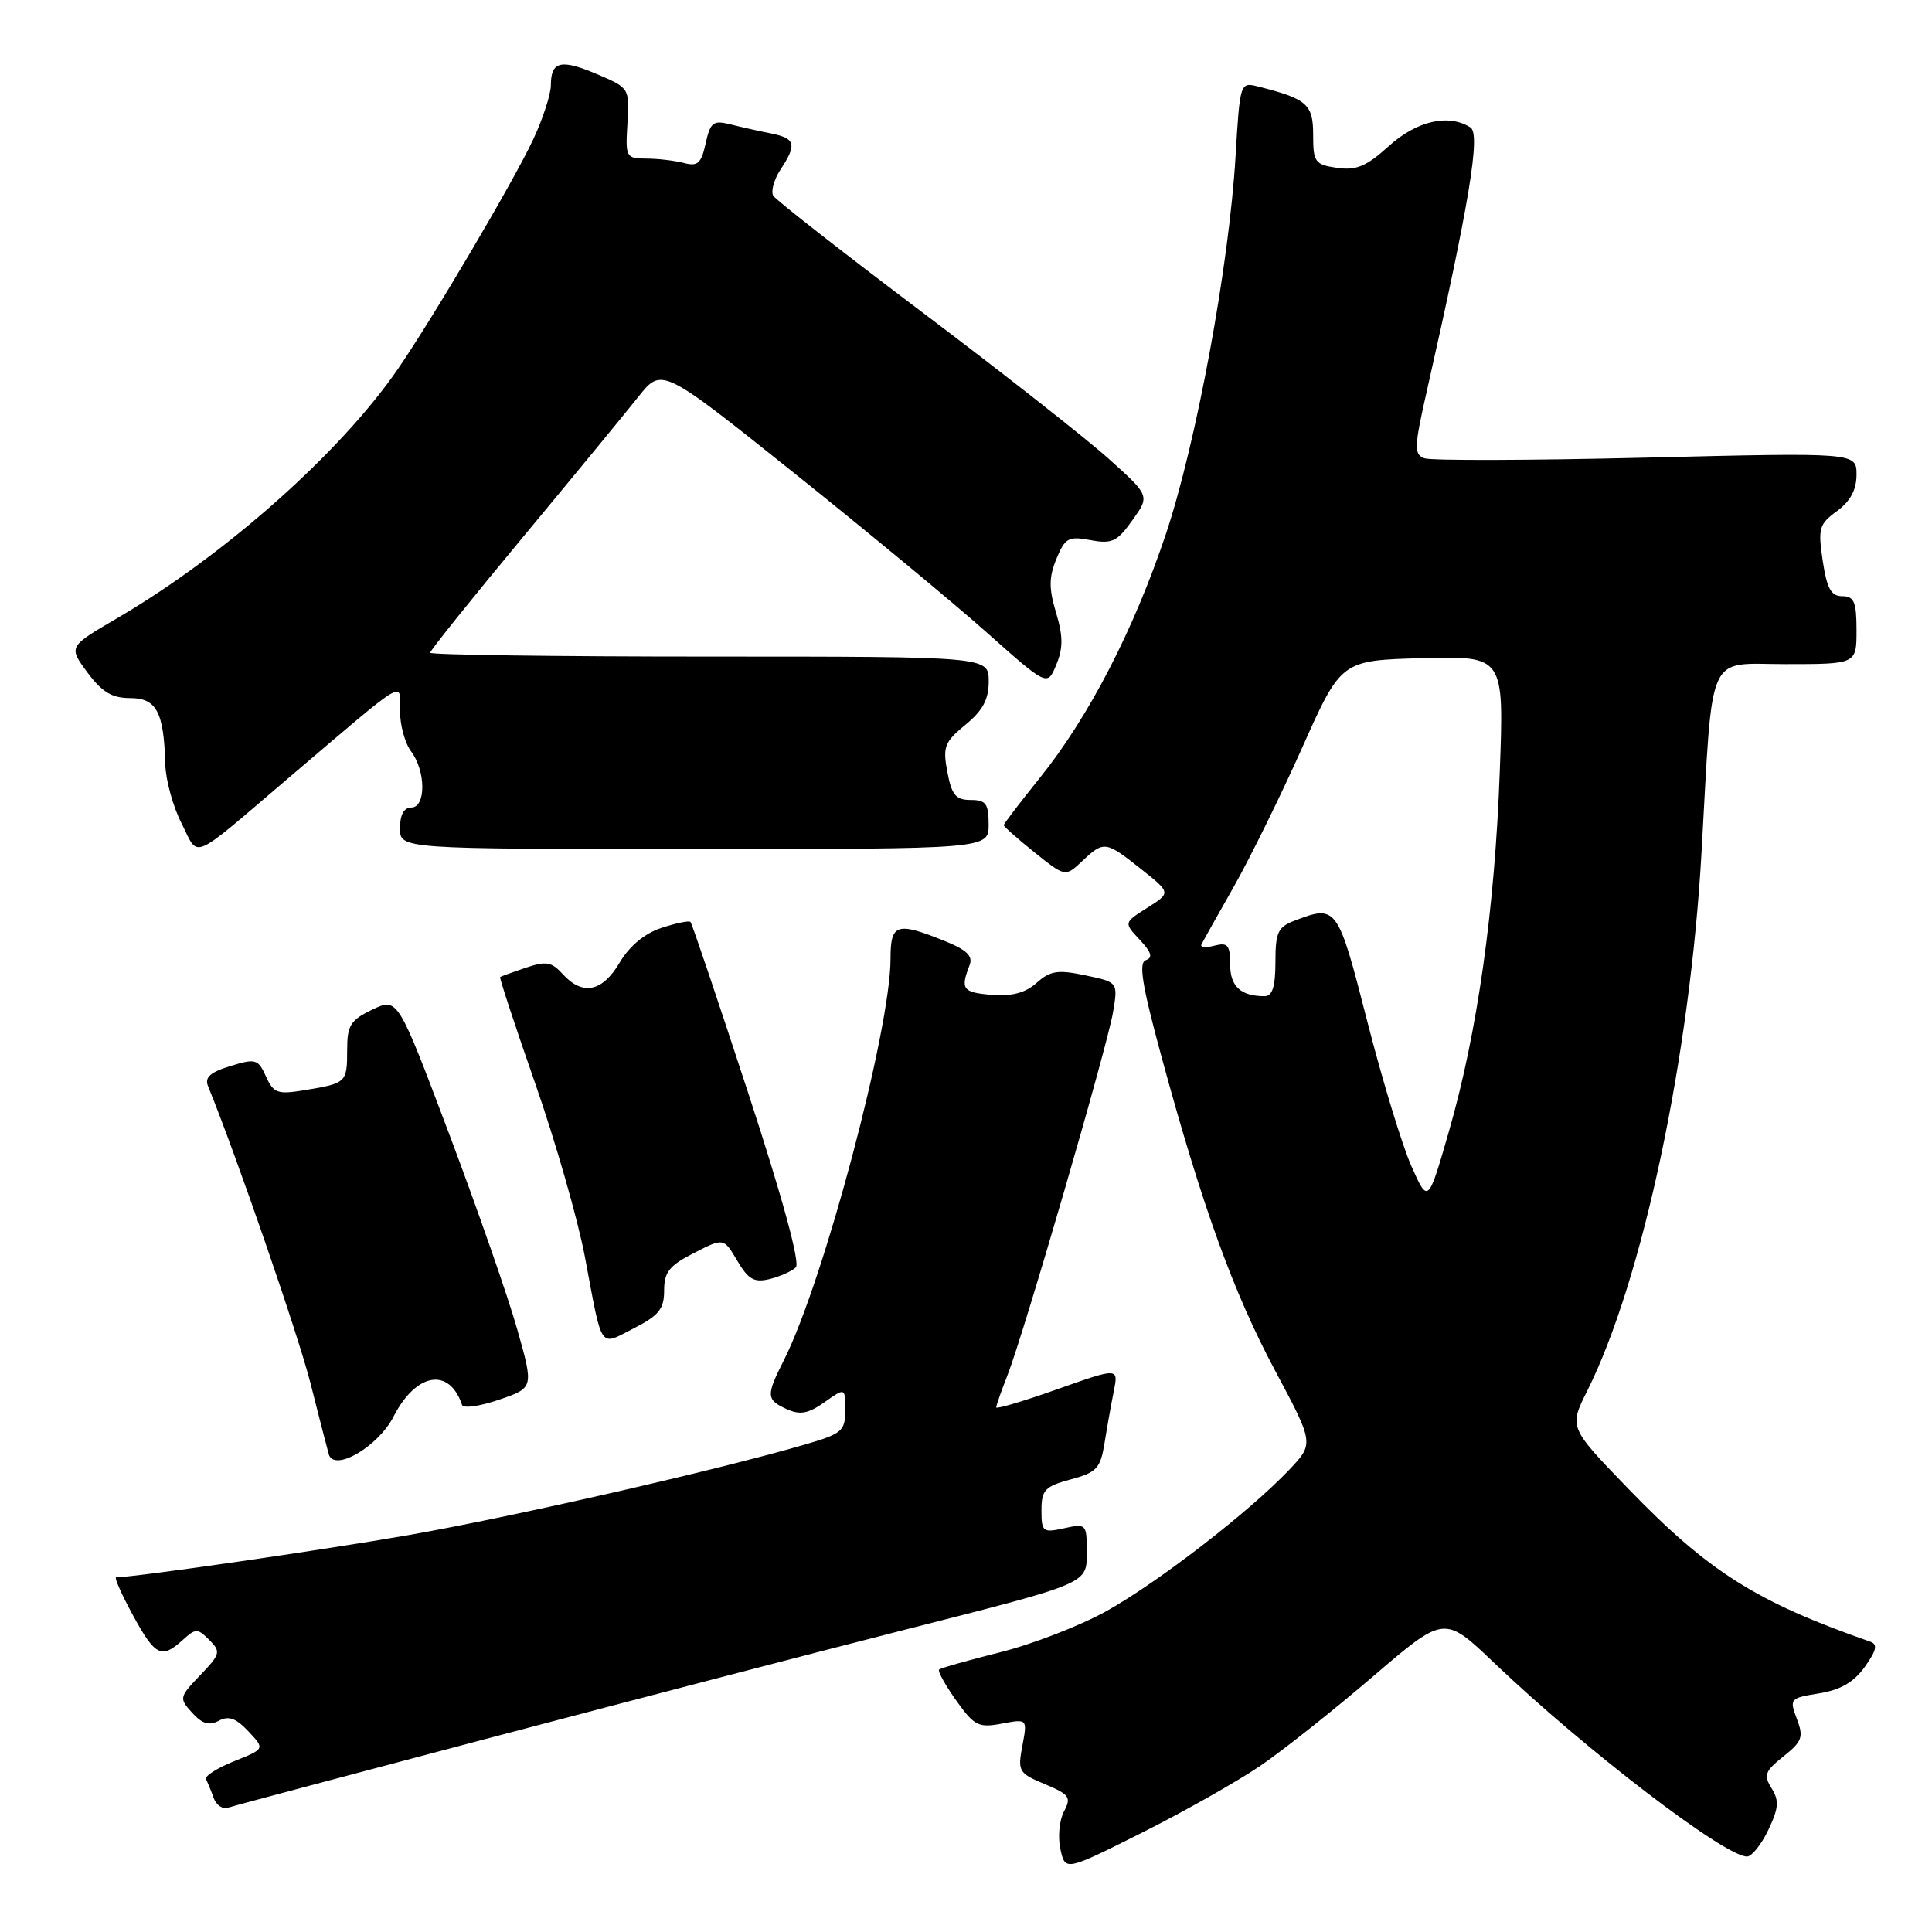 <?xml version="1.0" encoding="UTF-8" standalone="no"?>
<!DOCTYPE svg PUBLIC "-//W3C//DTD SVG 1.1//EN" "http://www.w3.org/Graphics/SVG/1.1/DTD/svg11.dtd" >
<svg xmlns="http://www.w3.org/2000/svg" xmlns:xlink="http://www.w3.org/1999/xlink" version="1.1" viewBox="0 0 256 256">
 <g >
 <path fill="currentColor"
d=" M 167.00 233.98 C 170.03 231.91 176.75 226.58 181.94 222.13 C 191.38 214.04 191.38 214.04 197.94 220.30 C 210.06 231.86 228.52 246.00 231.49 246.00 C 232.12 246.00 233.39 244.41 234.31 242.48 C 235.69 239.59 235.77 238.60 234.75 236.96 C 233.66 235.23 233.86 234.69 236.32 232.73 C 238.81 230.74 239.01 230.17 238.09 227.75 C 237.09 225.10 237.18 225.00 241.05 224.38 C 243.88 223.92 245.65 222.90 247.10 220.86 C 248.66 218.67 248.83 217.88 247.82 217.53 C 232.68 212.24 226.36 208.24 215.70 197.20 C 207.90 189.13 207.90 189.13 210.31 184.31 C 217.63 169.70 223.93 140.03 225.46 113.00 C 227.00 85.76 226.00 88.00 236.59 88.00 C 246.00 88.00 246.00 88.00 246.00 83.50 C 246.00 79.76 245.68 79.00 244.11 79.00 C 242.63 79.00 242.08 77.99 241.52 74.30 C 240.88 70.01 241.04 69.45 243.41 67.72 C 245.18 66.43 246.00 64.90 246.00 62.90 C 246.00 59.96 246.00 59.96 218.13 60.64 C 202.80 61.01 189.57 61.05 188.72 60.72 C 187.35 60.20 187.38 59.22 189.06 51.82 C 194.68 27.00 196.21 17.75 194.85 16.89 C 191.94 15.04 187.75 16.00 184.03 19.35 C 181.05 22.05 179.71 22.61 177.16 22.24 C 174.23 21.81 174.00 21.49 174.00 17.86 C 174.00 13.79 173.19 13.09 166.61 11.44 C 164.34 10.87 164.29 11.04 163.72 20.68 C 162.86 35.19 158.53 58.66 154.48 70.78 C 150.22 83.50 144.24 95.06 137.75 103.11 C 135.14 106.36 133.00 109.16 133.00 109.34 C 133.00 109.52 134.83 111.14 137.07 112.94 C 141.15 116.21 141.15 116.21 143.39 114.11 C 146.28 111.39 146.48 111.42 151.19 115.15 C 155.16 118.30 155.16 118.30 152.03 120.28 C 148.90 122.26 148.90 122.26 151.02 124.52 C 152.57 126.17 152.79 126.90 151.84 127.22 C 150.84 127.55 151.32 130.51 153.92 140.08 C 159.31 159.89 163.43 171.26 168.96 181.62 C 174.12 191.28 174.12 191.28 170.81 194.77 C 165.56 200.30 153.54 209.60 146.66 213.45 C 143.19 215.39 136.85 217.85 132.58 218.92 C 128.30 219.99 124.64 221.03 124.43 221.23 C 124.23 221.44 125.25 223.28 126.70 225.32 C 129.10 228.69 129.65 228.97 132.74 228.39 C 136.14 227.75 136.14 227.75 135.47 231.32 C 134.83 234.71 134.98 234.96 138.45 236.41 C 141.72 237.78 141.98 238.16 140.98 240.03 C 140.37 241.18 140.15 243.43 140.51 245.03 C 141.15 247.94 141.15 247.94 151.32 242.84 C 156.92 240.03 163.97 236.04 167.00 233.98 Z  M 65.50 230.12 C 84.20 225.18 108.50 218.85 119.50 216.05 C 144.76 209.61 144.00 209.94 144.00 205.44 C 144.00 201.96 143.90 201.86 141.00 202.50 C 138.18 203.12 138.00 202.98 138.00 200.12 C 138.00 197.43 138.45 196.96 141.87 196.03 C 145.31 195.11 145.81 194.57 146.35 191.25 C 146.68 189.19 147.23 186.09 147.58 184.36 C 148.21 181.21 148.21 181.21 140.10 184.08 C 135.65 185.66 132.00 186.74 132.00 186.49 C 132.00 186.24 132.67 184.34 133.48 182.27 C 135.66 176.73 146.69 138.79 147.48 134.14 C 148.15 130.15 148.15 130.15 143.83 129.24 C 140.17 128.47 139.17 128.62 137.36 130.23 C 135.86 131.57 134.08 132.04 131.36 131.82 C 127.55 131.50 127.24 131.07 128.48 127.88 C 128.95 126.67 128.09 125.85 125.04 124.63 C 118.79 122.13 118.00 122.40 118.00 127.04 C 118.00 136.44 109.13 169.82 103.88 180.21 C 101.49 184.93 101.52 185.48 104.25 186.72 C 106.01 187.52 107.10 187.32 109.25 185.80 C 112.00 183.86 112.00 183.86 112.00 186.86 C 112.00 189.63 111.59 189.98 106.51 191.45 C 94.71 194.88 67.81 201.02 54.00 203.43 C 42.39 205.45 17.80 209.00 15.39 209.00 C 15.11 209.00 16.10 211.25 17.60 214.00 C 20.56 219.44 21.39 219.86 24.20 217.32 C 25.94 215.74 26.17 215.74 27.73 217.30 C 29.29 218.86 29.21 219.17 26.53 221.97 C 23.75 224.87 23.71 225.03 25.46 226.95 C 26.78 228.41 27.71 228.69 28.99 228.01 C 30.29 227.31 31.27 227.66 32.91 229.41 C 35.11 231.74 35.11 231.74 31.00 233.38 C 28.74 234.29 27.08 235.36 27.29 235.76 C 27.51 236.17 27.97 237.28 28.31 238.23 C 28.65 239.19 29.50 239.77 30.21 239.53 C 30.92 239.29 46.80 235.06 65.50 230.12 Z  M 52.15 187.70 C 55.13 181.88 59.54 181.13 61.22 186.16 C 61.38 186.65 63.59 186.34 66.12 185.47 C 70.73 183.90 70.73 183.90 68.54 176.16 C 67.34 171.89 63.28 160.25 59.53 150.29 C 52.70 132.18 52.70 132.18 49.35 133.77 C 46.43 135.17 46.00 135.85 46.00 139.13 C 46.00 143.44 45.89 143.54 40.44 144.44 C 36.77 145.05 36.26 144.87 35.24 142.63 C 34.19 140.32 33.87 140.23 30.52 141.26 C 27.85 142.08 27.09 142.76 27.57 143.93 C 31.32 153.12 39.52 176.88 41.15 183.32 C 42.29 187.82 43.37 192.03 43.56 192.68 C 44.23 195.11 50.10 191.71 52.15 187.70 Z  M 88.00 171.00 C 88.00 168.56 88.69 167.69 91.95 166.03 C 95.89 164.01 95.89 164.01 97.69 167.05 C 99.16 169.55 99.94 169.98 101.99 169.48 C 103.37 169.14 104.93 168.44 105.45 167.93 C 106.04 167.35 103.69 158.71 99.12 144.76 C 95.12 132.53 91.69 122.36 91.49 122.16 C 91.30 121.96 89.56 122.32 87.63 122.96 C 85.40 123.69 83.40 125.36 82.10 127.56 C 79.81 131.44 77.19 131.97 74.57 129.08 C 73.10 127.45 72.36 127.32 69.67 128.23 C 67.93 128.82 66.40 129.37 66.27 129.46 C 66.15 129.55 68.24 135.91 70.93 143.60 C 73.61 151.28 76.57 161.60 77.50 166.53 C 79.87 179.13 79.35 178.37 83.98 176.01 C 87.31 174.31 88.00 173.45 88.00 171.00 Z  M 38.32 103.01 C 54.25 89.46 53.00 90.21 53.00 94.18 C 53.00 96.07 53.66 98.49 54.47 99.56 C 56.44 102.17 56.46 107.00 54.50 107.00 C 53.53 107.00 53.00 107.97 53.00 109.75 C 53.00 112.50 53.00 112.50 92.00 112.50 C 131.00 112.50 131.00 112.50 131.00 109.25 C 131.00 106.49 130.64 106.00 128.61 106.00 C 126.65 106.00 126.10 105.34 125.53 102.29 C 124.90 98.96 125.15 98.33 127.92 96.04 C 130.23 94.15 131.02 92.67 131.01 90.25 C 131.00 87.00 131.00 87.00 94.00 87.00 C 73.65 87.00 57.00 86.77 57.00 86.49 C 57.00 86.20 62.51 79.33 69.25 71.22 C 75.99 63.11 82.89 54.71 84.59 52.57 C 87.69 48.67 87.69 48.67 105.09 62.57 C 114.67 70.22 126.16 79.73 130.64 83.71 C 138.78 90.95 138.78 90.95 139.96 88.09 C 140.88 85.87 140.87 84.31 139.93 81.17 C 138.96 77.94 138.98 76.47 139.99 74.03 C 141.13 71.27 141.58 71.02 144.50 71.57 C 147.34 72.10 148.03 71.77 150.05 68.93 C 152.36 65.69 152.36 65.69 146.93 60.81 C 143.94 58.12 132.86 49.41 122.30 41.45 C 111.74 33.49 102.82 26.51 102.47 25.95 C 102.12 25.38 102.54 23.82 103.41 22.49 C 105.63 19.11 105.42 18.33 102.12 17.67 C 100.53 17.36 98.10 16.81 96.71 16.46 C 94.50 15.91 94.11 16.22 93.50 19.01 C 92.92 21.65 92.44 22.08 90.65 21.60 C 89.47 21.29 87.23 21.02 85.67 21.01 C 82.94 21.00 82.86 20.85 83.14 16.33 C 83.42 11.69 83.40 11.65 79.12 9.83 C 74.30 7.79 73.00 8.10 72.99 11.31 C 72.98 12.51 71.93 15.75 70.64 18.50 C 68.06 24.01 57.45 42.01 52.74 48.87 C 45.11 59.98 29.79 73.58 15.48 81.94 C 9.06 85.69 9.06 85.69 11.58 89.10 C 13.52 91.71 14.83 92.50 17.25 92.50 C 20.74 92.50 21.72 94.34 21.90 101.29 C 21.96 103.37 22.93 106.90 24.06 109.11 C 26.43 113.76 24.95 114.40 38.32 103.01 Z  M 187.01 154.50 C 185.79 151.75 183.15 143.09 181.15 135.25 C 177.26 120.06 177.12 119.86 171.57 121.98 C 169.33 122.82 169.00 123.54 169.00 127.48 C 169.00 130.71 168.60 132.00 167.58 132.00 C 164.40 132.00 163.00 130.71 163.00 127.78 C 163.00 125.23 162.68 124.85 160.94 125.30 C 159.81 125.60 159.02 125.54 159.19 125.17 C 159.36 124.80 161.28 121.37 163.46 117.54 C 165.63 113.71 169.73 105.38 172.56 99.04 C 177.71 87.50 177.71 87.50 188.50 87.21 C 199.29 86.93 199.29 86.93 198.73 102.21 C 198.07 120.48 195.76 136.85 191.99 149.91 C 189.23 159.50 189.23 159.50 187.01 154.50 Z "/>
</g>
</svg>